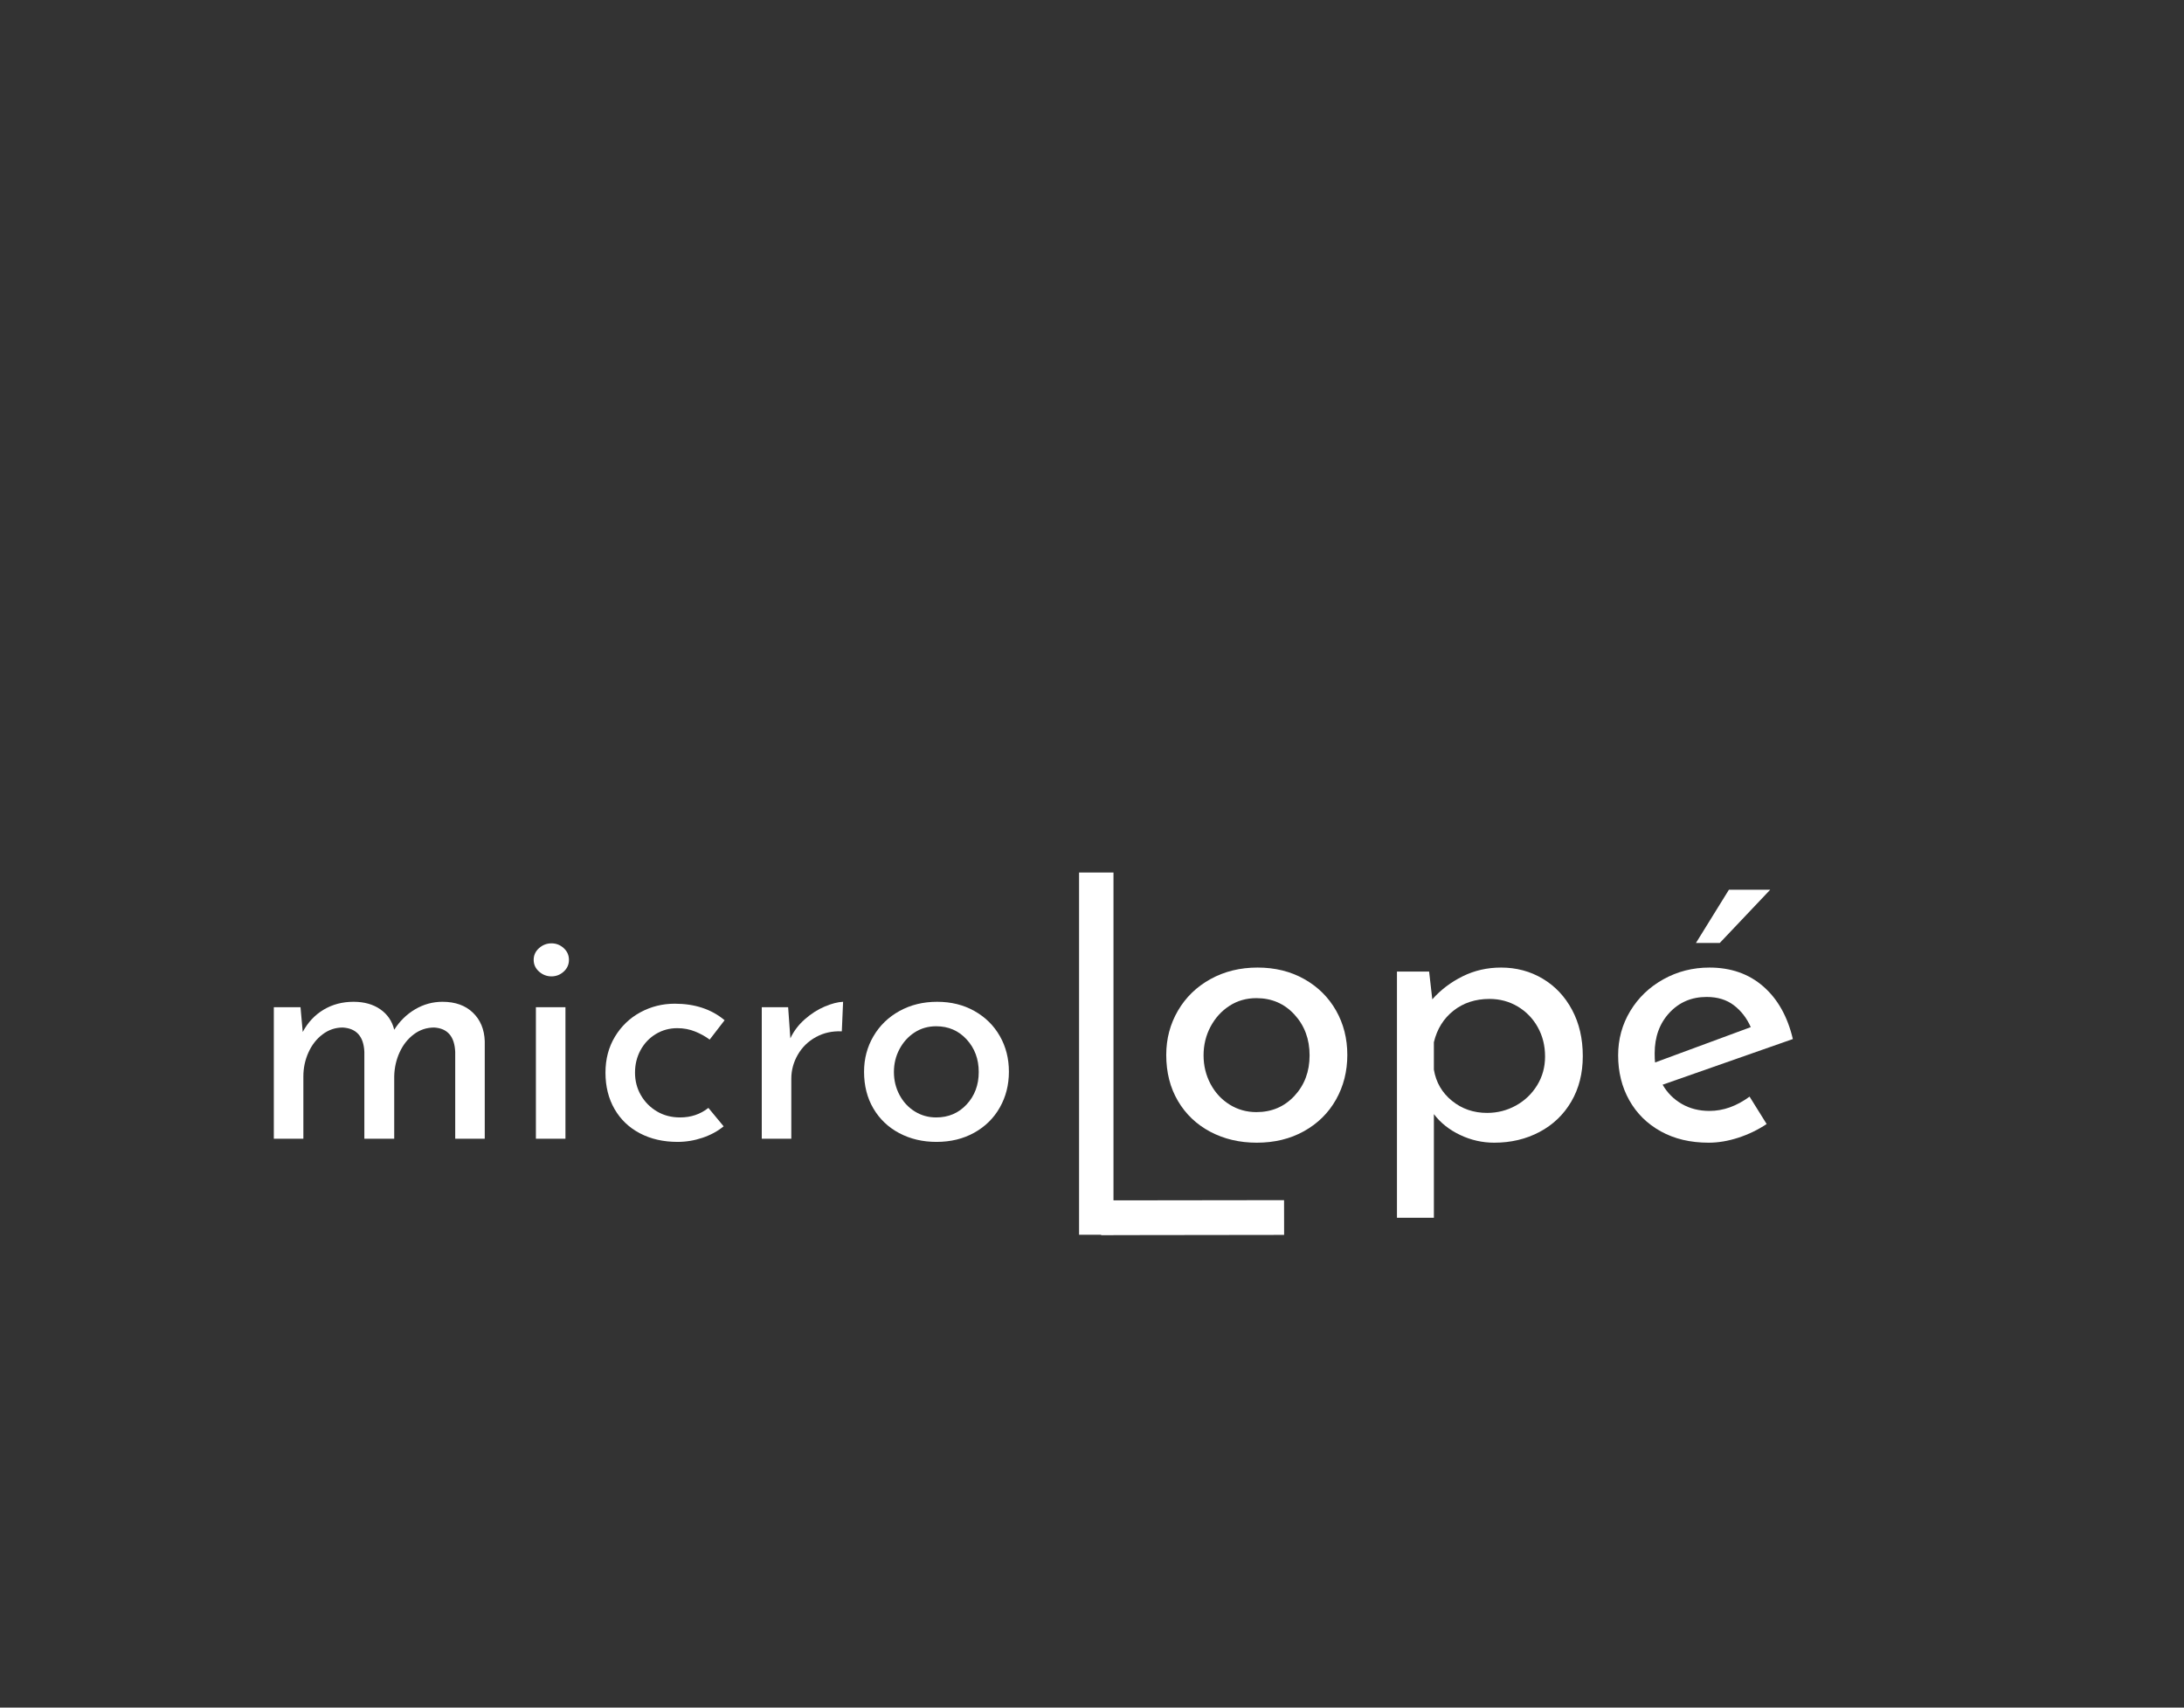 <?xml version="1.0" encoding="UTF-8" standalone="no"?><!DOCTYPE svg PUBLIC "-//W3C//DTD SVG 1.1//EN" "http://www.w3.org/Graphics/SVG/1.1/DTD/svg11.dtd"><svg width="100%" height="100%" viewBox="0 0 165 129" version="1.1" xmlns="http://www.w3.org/2000/svg" xmlns:xlink="http://www.w3.org/1999/xlink" xml:space="preserve" xmlns:serif="http://www.serif.com/" style="fill-rule:evenodd;clip-rule:evenodd;stroke-linejoin:round;stroke-miterlimit:1.414;"><rect x="0" y="0" width="165" height="129" fill="#333333" stroke="none"/><g><path d="M33.431,75.68c0.96,0 1.724,0.272 2.292,0.816c0.568,0.544 0.868,1.264 0.9,2.16l0,7.368l-2.232,0l0,-6.552c-0.048,-1.168 -0.576,-1.784 -1.584,-1.848c-0.576,0 -1.092,0.172 -1.548,0.516c-0.456,0.344 -0.812,0.796 -1.068,1.356c-0.256,0.56 -0.392,1.16 -0.408,1.8l0,4.728l-2.256,0l0,-6.552c-0.048,-1.168 -0.592,-1.784 -1.632,-1.848c-0.56,0 -1.068,0.172 -1.524,0.516c-0.456,0.344 -0.812,0.8 -1.068,1.368c-0.256,0.568 -0.384,1.172 -0.384,1.812l0,4.704l-2.232,0l0,-9.936l2.016,0l0.168,1.872c0.384,-0.72 0.908,-1.28 1.572,-1.68c0.664,-0.4 1.42,-0.6 2.268,-0.6c0.8,0 1.472,0.188 2.016,0.564c0.544,0.376 0.896,0.892 1.056,1.548c0.416,-0.656 0.944,-1.172 1.584,-1.548c0.64,-0.376 1.328,-0.564 2.064,-0.564Z" style="fill:#fff;fill-rule:nonzero;"/><path d="M42.719,76.088l0,9.936l-2.232,0l0,-9.936l2.232,0Zm-2.4,-3.576c0,-0.352 0.136,-0.648 0.408,-0.888c0.272,-0.24 0.584,-0.36 0.936,-0.36c0.352,0 0.66,0.12 0.924,0.36c0.264,0.24 0.396,0.536 0.396,0.888c0,0.352 -0.132,0.648 -0.396,0.888c-0.264,0.24 -0.572,0.36 -0.924,0.36c-0.352,0 -0.664,-0.12 -0.936,-0.36c-0.272,-0.24 -0.408,-0.536 -0.408,-0.888Z" style="fill:#fff;fill-rule:nonzero;"/><path d="M54.671,85.088c-0.448,0.368 -0.98,0.656 -1.596,0.864c-0.616,0.208 -1.244,0.312 -1.884,0.312c-1.072,0 -2.02,-0.216 -2.844,-0.648c-0.824,-0.432 -1.464,-1.044 -1.92,-1.836c-0.456,-0.792 -0.684,-1.708 -0.684,-2.748c0,-1.024 0.24,-1.932 0.72,-2.724c0.48,-0.792 1.12,-1.404 1.92,-1.836c0.8,-0.432 1.664,-0.648 2.592,-0.648c1.52,0 2.776,0.416 3.768,1.248l-1.128,1.464c-0.32,-0.24 -0.688,-0.444 -1.104,-0.612c-0.416,-0.168 -0.864,-0.252 -1.344,-0.252c-0.592,0 -1.132,0.148 -1.62,0.444c-0.488,0.296 -0.872,0.7 -1.152,1.212c-0.28,0.512 -0.42,1.08 -0.42,1.704c0,0.624 0.148,1.192 0.444,1.704c0.296,0.512 0.7,0.92 1.212,1.224c0.512,0.304 1.096,0.456 1.752,0.456c0.816,0 1.528,-0.24 2.136,-0.72l1.152,1.392Z" style="fill:#fff;fill-rule:nonzero;"/><path d="M59.711,78.44c0.256,-0.544 0.62,-1.024 1.092,-1.44c0.472,-0.416 0.972,-0.736 1.5,-0.96c0.528,-0.224 0.992,-0.344 1.392,-0.36l-0.096,2.232c-0.72,-0.032 -1.372,0.112 -1.956,0.432c-0.584,0.32 -1.04,0.764 -1.368,1.332c-0.328,0.568 -0.492,1.172 -0.492,1.812l0,4.536l-2.232,0l0,-9.936l1.992,0l0.168,2.352Z" style="fill:#fff;fill-rule:nonzero;"/><path d="M65.279,80.96c0,-0.976 0.236,-1.868 0.708,-2.676c0.472,-0.808 1.128,-1.444 1.968,-1.908c0.84,-0.464 1.788,-0.696 2.844,-0.696c1.056,0 1.996,0.232 2.82,0.696c0.824,0.464 1.464,1.096 1.92,1.896c0.456,0.8 0.684,1.696 0.684,2.688c0,0.992 -0.228,1.892 -0.684,2.7c-0.456,0.808 -1.1,1.444 -1.932,1.908c-0.832,0.464 -1.784,0.696 -2.856,0.696c-1.04,0 -1.976,-0.22 -2.808,-0.66c-0.832,-0.44 -1.484,-1.06 -1.956,-1.86c-0.472,-0.8 -0.708,-1.728 -0.708,-2.784Zm2.256,0.024c0,0.624 0.14,1.2 0.42,1.728c0.28,0.528 0.664,0.944 1.152,1.248c0.488,0.304 1.028,0.456 1.62,0.456c0.928,0 1.696,-0.328 2.304,-0.984c0.608,-0.656 0.912,-1.472 0.912,-2.448c0,-0.976 -0.304,-1.796 -0.912,-2.46c-0.608,-0.664 -1.376,-0.996 -2.304,-0.996c-0.608,0 -1.152,0.156 -1.632,0.468c-0.48,0.312 -0.86,0.732 -1.14,1.26c-0.28,0.528 -0.42,1.104 -0.42,1.728Z" style="fill:#fff;fill-rule:nonzero;"/><path d="M88.109,79.694c0,-1.22 0.295,-2.335 0.885,-3.345c0.59,-1.01 1.41,-1.805 2.46,-2.385c1.05,-0.58 2.235,-0.87 3.555,-0.87c1.32,0 2.495,0.29 3.525,0.87c1.03,0.58 1.83,1.37 2.4,2.37c0.57,1 0.855,2.12 0.855,3.36c0,1.24 -0.285,2.365 -0.855,3.375c-0.57,1.01 -1.375,1.805 -2.415,2.385c-1.04,0.58 -2.23,0.87 -3.57,0.87c-1.3,0 -2.47,-0.275 -3.51,-0.825c-1.04,-0.55 -1.855,-1.325 -2.445,-2.325c-0.59,-1 -0.885,-2.16 -0.885,-3.48Zm2.82,0.03c0,0.78 0.175,1.5 0.525,2.16c0.35,0.66 0.83,1.18 1.44,1.56c0.61,0.38 1.285,0.57 2.025,0.57c1.16,0 2.12,-0.41 2.88,-1.23c0.76,-0.82 1.14,-1.84 1.14,-3.06c0,-1.22 -0.38,-2.245 -1.14,-3.075c-0.76,-0.83 -1.72,-1.245 -2.88,-1.245c-0.76,0 -1.44,0.195 -2.04,0.585c-0.6,0.39 -1.075,0.915 -1.425,1.575c-0.35,0.66 -0.525,1.38 -0.525,2.16Z" style="fill:#fff;fill-rule:nonzero;"/><path d="M113.399,73.094c1.16,0 2.21,0.28 3.15,0.84c0.94,0.56 1.68,1.345 2.22,2.355c0.54,1.01 0.81,2.175 0.81,3.495c0,1.3 -0.29,2.445 -0.87,3.435c-0.58,0.99 -1.38,1.755 -2.4,2.295c-1.02,0.54 -2.16,0.81 -3.42,0.81c-0.9,0 -1.76,-0.195 -2.58,-0.585c-0.82,-0.39 -1.48,-0.915 -1.98,-1.575l0,7.83l-2.79,0l0,-18.6l2.43,0l0.24,2.1c0.64,-0.72 1.405,-1.3 2.295,-1.74c0.89,-0.44 1.855,-0.66 2.895,-0.66Zm-1.05,10.98c0.78,0 1.505,-0.185 2.175,-0.555c0.67,-0.37 1.205,-0.88 1.605,-1.53c0.4,-0.65 0.6,-1.375 0.6,-2.175c0,-0.82 -0.185,-1.56 -0.555,-2.22c-0.37,-0.66 -0.875,-1.18 -1.515,-1.56c-0.64,-0.38 -1.35,-0.57 -2.13,-0.57c-1.06,0 -1.965,0.295 -2.715,0.885c-0.75,0.59 -1.245,1.385 -1.485,2.385l0,2.07c0.16,0.96 0.615,1.745 1.365,2.355c0.75,0.61 1.635,0.915 2.655,0.915Z" style="fill:#fff;fill-rule:nonzero;"/><path d="M129.149,83.924c1.04,0 2.05,-0.36 3.03,-1.08l1.29,2.07c-0.66,0.44 -1.375,0.785 -2.145,1.035c-0.77,0.25 -1.515,0.375 -2.235,0.375c-1.38,0 -2.585,-0.285 -3.615,-0.855c-1.03,-0.57 -1.825,-1.355 -2.385,-2.355c-0.56,-1 -0.84,-2.13 -0.84,-3.39c0,-1.22 0.305,-2.335 0.915,-3.345c0.61,-1.01 1.445,-1.81 2.505,-2.4c1.06,-0.59 2.22,-0.885 3.48,-0.885c1.62,0 2.975,0.475 4.065,1.425c1.09,0.95 1.835,2.275 2.235,3.975l-9.84,3.45c0.36,0.62 0.845,1.105 1.455,1.455c0.61,0.35 1.305,0.525 2.085,0.525Zm-0.21,-8.61c-1.14,0 -2.08,0.4 -2.82,1.2c-0.74,0.8 -1.11,1.82 -1.11,3.06c0,0.3 0.01,0.53 0.03,0.69l7.23,-2.67c-0.3,-0.68 -0.725,-1.23 -1.275,-1.65c-0.55,-0.42 -1.235,-0.63 -2.055,-0.63Zm0.99,-4.08l-1.8,0l2.49,-4.02l3.12,0l-3.81,4.02Z" style="fill:#fff;fill-rule:nonzero;"/><rect x="81.523" y="65.914" width="2.6" height="27.365" style="fill:#fff;"/><path d="M97.014,93.29l-13.826,0.018l-0.003,-2.625l13.825,-0.018l0.004,2.625Z" style="fill:#fff;"/><rect x="0" y="0" width="164.321" height="128.071" style="fill:none;"/></g></svg>